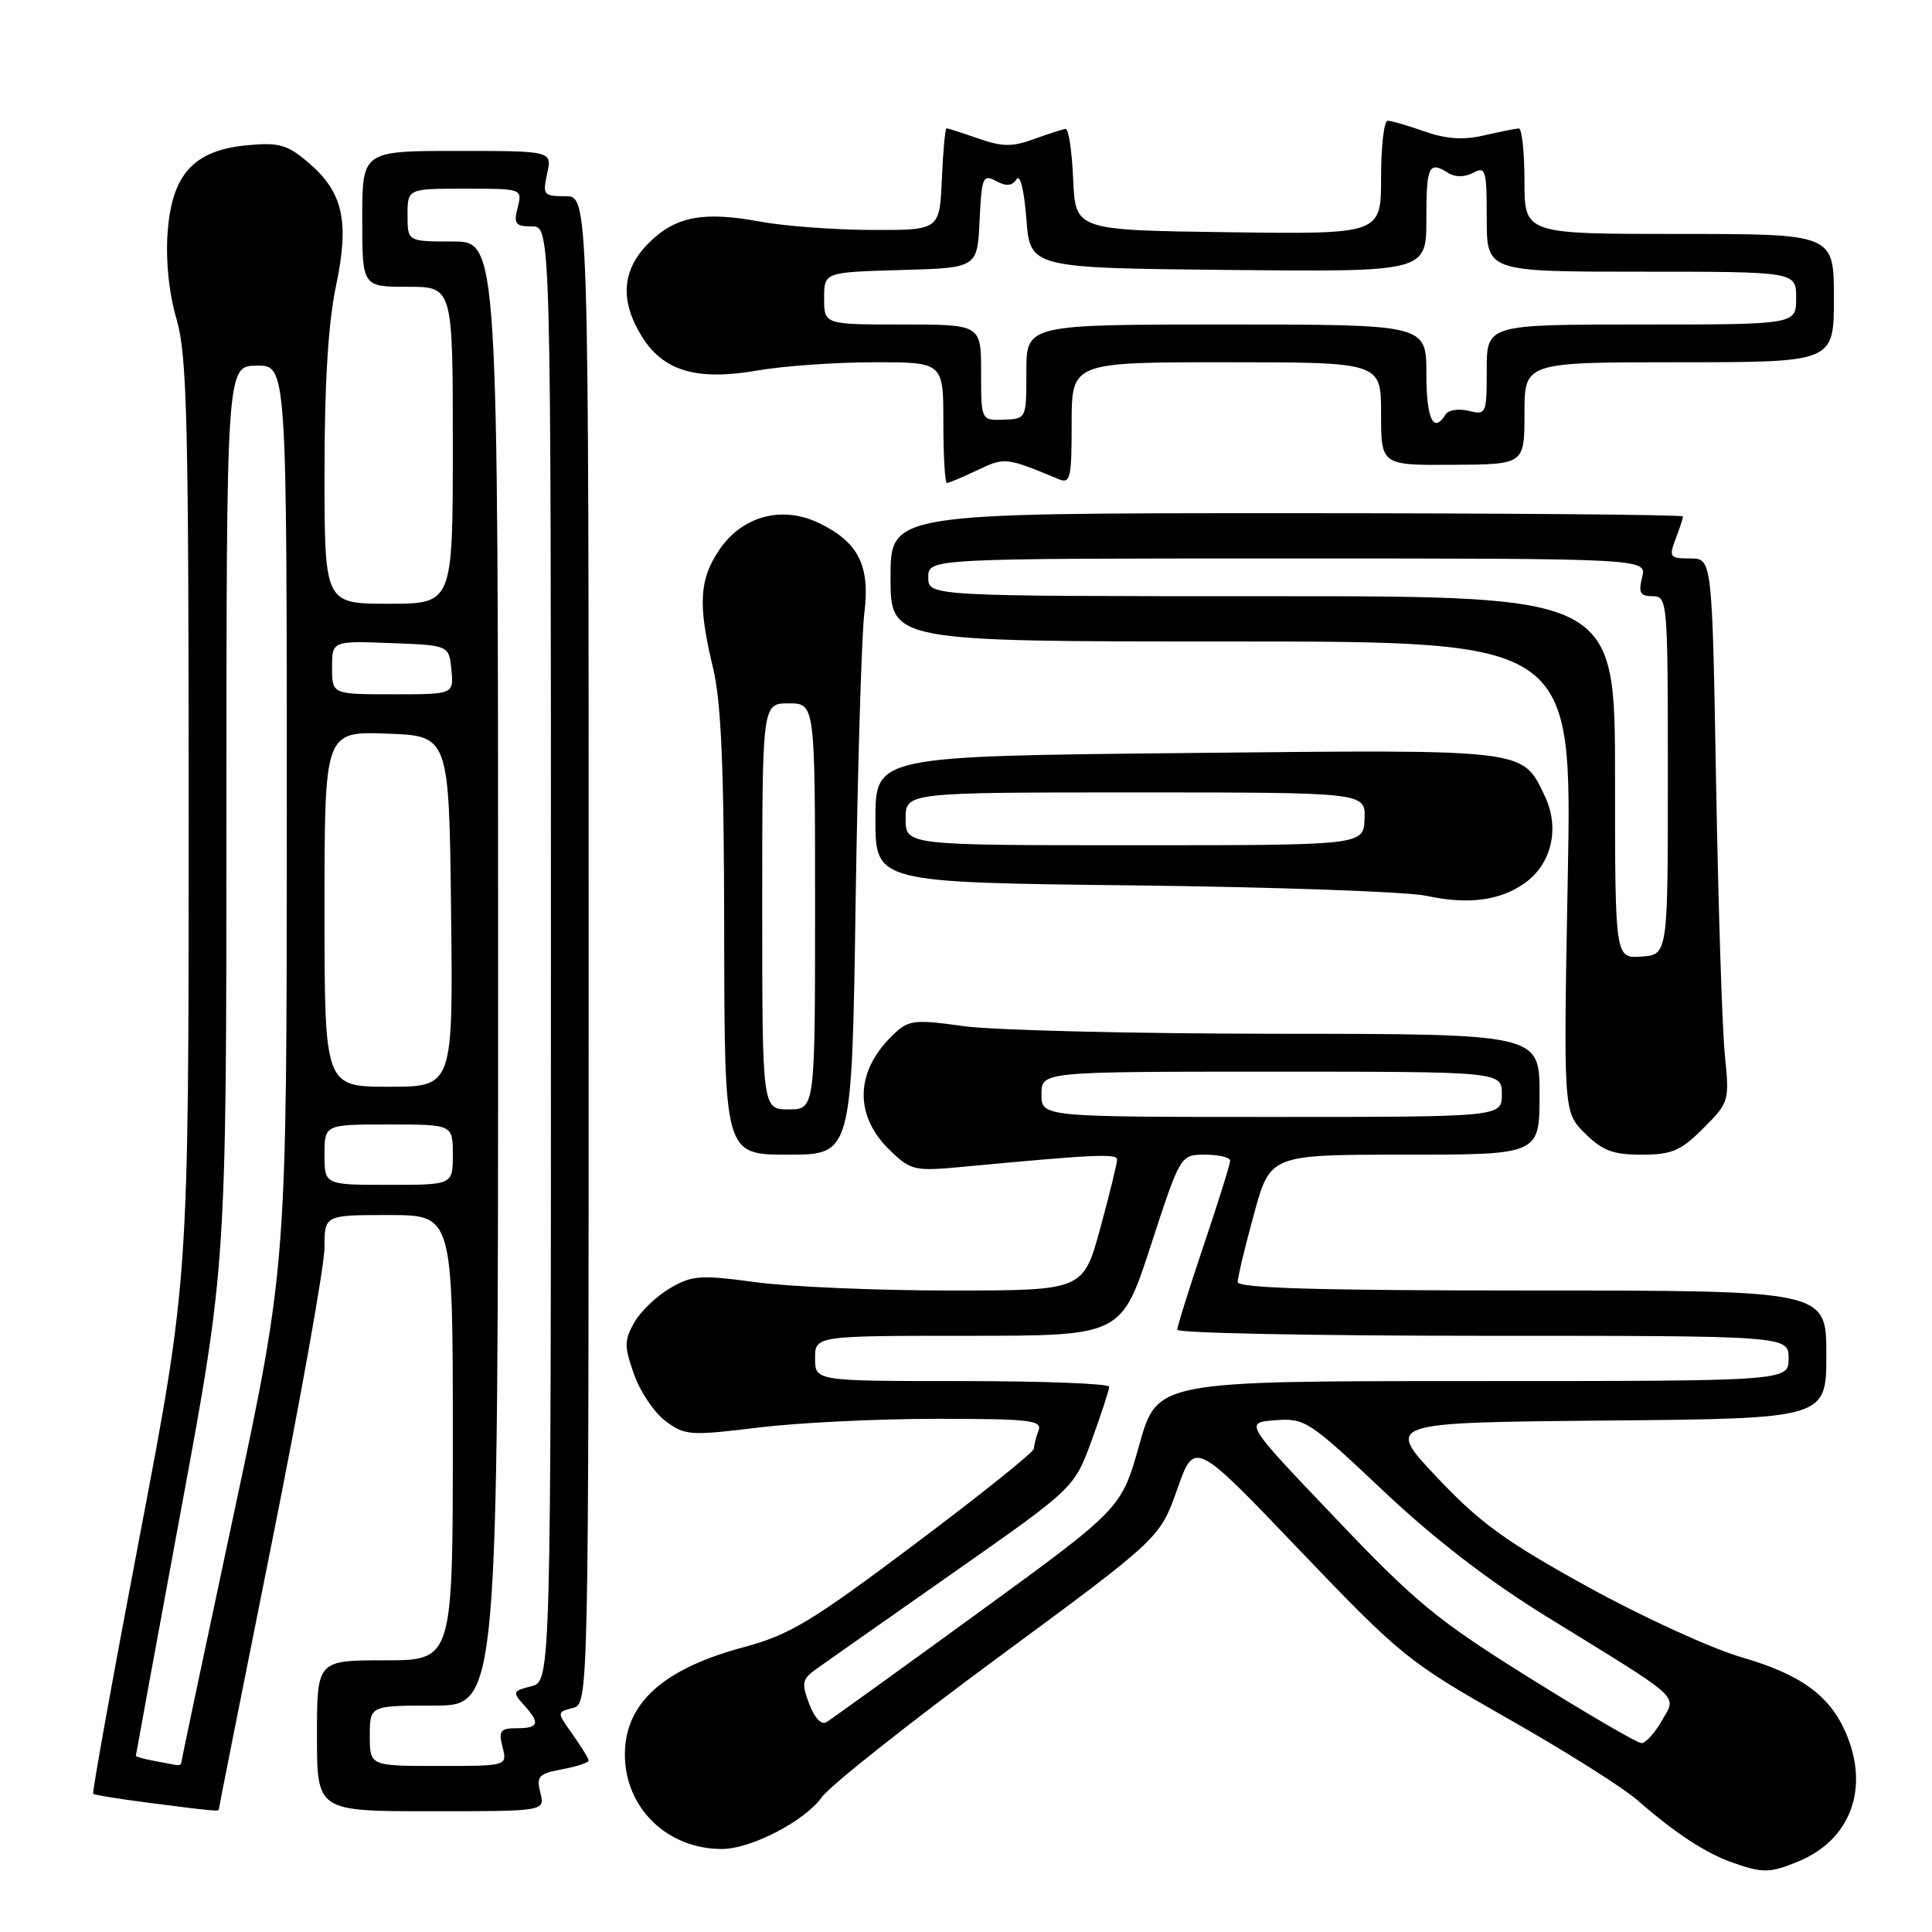 <?xml version="1.0" encoding="UTF-8" standalone="no"?>
<!DOCTYPE svg PUBLIC "-//W3C//DTD SVG 1.1//EN" "http://www.w3.org/Graphics/SVG/1.1/DTD/svg11.dtd" >
<svg xmlns="http://www.w3.org/2000/svg" xmlns:xlink="http://www.w3.org/1999/xlink" version="1.1" viewBox="0 0 256 256">
 <g >
 <path fill="currentColor"
d=" M 238.36 246.62 C 245.21 243.76 247.72 236.98 244.63 229.72 C 242.48 224.67 238.66 221.89 230.78 219.60 C 226.78 218.44 217.60 214.24 210.38 210.26 C 199.49 204.25 196.09 201.78 190.41 195.76 C 183.56 188.50 183.56 188.50 212.78 188.23 C 242.00 187.97 242.00 187.97 242.00 179.48 C 242.00 171.00 242.00 171.00 203.00 171.00 C 174.68 171.00 164.00 170.69 164.00 169.87 C 164.00 169.25 164.97 165.20 166.16 160.87 C 168.31 153.00 168.31 153.00 186.16 153.00 C 204.00 153.00 204.00 153.00 204.00 145.00 C 204.00 137.00 204.00 137.00 169.25 136.98 C 150.14 136.97 131.39 136.51 127.60 135.96 C 121.53 135.09 120.46 135.18 118.75 136.73 C 113.29 141.66 113.00 147.71 117.98 152.48 C 120.72 155.11 121.19 155.21 127.68 154.60 C 144.84 152.98 148.00 152.83 148.02 153.64 C 148.03 154.11 147.03 158.21 145.79 162.75 C 143.54 171.00 143.54 171.00 125.93 171.00 C 116.24 171.00 104.65 170.51 100.17 169.90 C 92.78 168.91 91.71 168.98 88.77 170.70 C 86.98 171.75 84.85 173.80 84.03 175.26 C 82.71 177.61 82.70 178.40 84.02 182.12 C 84.83 184.43 86.72 187.22 88.21 188.32 C 90.76 190.21 91.47 190.26 100.40 189.17 C 105.62 188.52 116.26 188.00 124.05 188.00 C 136.55 188.00 138.14 188.19 137.61 189.58 C 137.27 190.45 137.00 191.52 137.00 191.96 C 137.00 192.40 129.92 198.07 121.26 204.57 C 107.46 214.93 104.65 216.62 98.51 218.27 C 87.87 221.12 82.80 225.70 82.80 232.48 C 82.80 239.55 88.39 245.00 95.65 245.00 C 99.52 245.00 106.65 241.30 108.92 238.11 C 109.98 236.62 120.49 228.29 132.27 219.61 C 153.69 203.82 153.69 203.82 155.99 197.33 C 158.28 190.83 158.28 190.83 172.19 205.39 C 185.67 219.48 186.55 220.19 199.80 227.72 C 207.34 231.99 215.07 236.87 217.00 238.56 C 221.86 242.82 225.97 245.53 229.50 246.78 C 233.59 248.23 234.55 248.21 238.36 246.62 Z  M 29.00 239.71 C 29.00 239.55 32.15 223.71 36.00 204.50 C 39.85 185.29 43.00 167.65 43.00 165.29 C 43.00 161.00 43.00 161.00 51.50 161.00 C 60.00 161.00 60.00 161.00 60.00 190.50 C 60.00 220.00 60.00 220.00 51.00 220.00 C 42.00 220.00 42.00 220.00 42.00 230.00 C 42.00 240.00 42.00 240.00 57.11 240.00 C 72.22 240.00 72.22 240.00 71.60 237.55 C 71.05 235.37 71.37 235.02 74.49 234.44 C 76.42 234.07 78.00 233.56 78.00 233.29 C 78.00 233.03 77.05 231.47 75.89 229.84 C 73.77 226.87 73.77 226.87 75.89 226.32 C 78.00 225.77 78.00 225.77 78.00 125.88 C 78.00 26.00 78.00 26.00 74.92 26.00 C 72.02 26.00 71.88 25.83 72.50 23.00 C 73.16 20.00 73.16 20.00 60.58 20.00 C 48.00 20.00 48.00 20.00 48.00 29.00 C 48.00 38.00 48.00 38.00 54.00 38.00 C 60.00 38.00 60.00 38.00 60.00 59.00 C 60.00 80.00 60.00 80.00 51.50 80.00 C 43.00 80.00 43.00 80.00 43.00 62.57 C 43.00 50.79 43.49 42.78 44.52 37.90 C 46.34 29.24 45.46 25.41 40.73 21.43 C 38.03 19.15 36.91 18.85 32.71 19.25 C 25.64 19.93 22.77 23.10 22.21 30.82 C 21.94 34.51 22.38 38.81 23.39 42.27 C 24.79 47.09 25.00 55.68 25.00 108.67 C 25.00 169.52 25.00 169.52 18.53 203.46 C 14.97 222.12 12.19 237.52 12.35 237.68 C 12.51 237.84 15.76 238.37 19.57 238.86 C 28.60 240.02 29.00 240.05 29.00 239.71 Z  M 113.37 119.75 C 113.65 101.46 114.17 84.13 114.53 81.22 C 115.32 74.93 113.73 71.79 108.46 69.28 C 103.57 66.95 98.31 68.39 95.28 72.90 C 92.64 76.83 92.47 80.16 94.48 88.50 C 95.57 93.01 95.94 101.74 95.96 123.75 C 96.00 153.00 96.00 153.00 104.44 153.00 C 112.88 153.00 112.88 153.00 113.37 119.75 Z  M 225.69 149.51 C 229.12 146.08 229.17 145.92 228.55 139.76 C 228.20 136.32 227.68 120.11 227.39 103.75 C 226.87 74.00 226.87 74.00 223.96 74.00 C 221.25 74.00 221.12 73.82 222.02 71.43 C 222.56 70.02 223.00 68.67 223.00 68.43 C 223.00 68.20 199.38 68.00 170.50 68.00 C 118.00 68.00 118.00 68.00 118.00 76.50 C 118.00 85.00 118.00 85.00 163.15 85.00 C 208.31 85.00 208.31 85.00 207.74 116.16 C 207.16 147.32 207.16 147.32 210.00 150.16 C 212.32 152.47 213.72 153.00 217.52 153.00 C 221.53 153.00 222.70 152.50 225.69 149.51 Z  M 201.99 117.05 C 205.60 114.51 206.72 109.73 204.70 105.50 C 201.69 99.19 202.71 99.31 157.25 99.78 C 116.00 100.20 116.00 100.20 116.00 108.56 C 116.00 116.93 116.00 116.93 150.25 117.32 C 169.09 117.54 186.53 118.16 189.00 118.70 C 194.51 119.89 198.70 119.36 201.99 117.05 Z  M 129.51 62.30 C 133.12 60.57 133.32 60.59 140.25 63.48 C 141.83 64.14 142.00 63.44 142.00 56.11 C 142.00 48.00 142.00 48.00 162.50 48.00 C 183.00 48.00 183.00 48.00 183.00 54.82 C 183.00 61.65 183.00 61.65 192.50 61.59 C 202.00 61.54 202.00 61.54 202.00 54.77 C 202.00 48.00 202.00 48.00 222.50 48.00 C 243.00 48.00 243.00 48.00 243.00 39.50 C 243.00 31.00 243.00 31.00 222.50 31.00 C 202.00 31.00 202.00 31.00 202.00 24.00 C 202.00 20.15 201.66 17.01 201.25 17.02 C 200.84 17.04 198.77 17.45 196.64 17.94 C 193.89 18.58 191.65 18.43 188.77 17.42 C 186.56 16.64 184.36 16.00 183.87 16.00 C 183.39 16.00 183.00 19.38 183.00 23.52 C 183.00 31.04 183.00 31.04 162.75 30.77 C 142.50 30.50 142.50 30.50 142.20 23.75 C 142.04 20.04 141.59 17.03 141.20 17.08 C 140.82 17.12 138.93 17.73 137.00 18.43 C 134.13 19.48 132.80 19.46 129.62 18.35 C 127.49 17.61 125.60 17.00 125.42 17.00 C 125.24 17.00 124.96 20.04 124.80 23.75 C 124.50 30.50 124.50 30.50 115.50 30.47 C 110.55 30.45 103.94 29.96 100.82 29.38 C 93.20 27.96 89.49 28.67 85.96 32.20 C 82.40 35.75 82.10 39.81 85.04 44.57 C 87.89 49.18 92.34 50.49 100.38 49.09 C 103.84 48.49 110.79 48.00 115.83 48.00 C 125.00 48.00 125.00 48.00 125.00 56.00 C 125.00 60.40 125.21 64.00 125.47 64.00 C 125.72 64.00 127.54 63.23 129.51 62.30 Z  M 202.72 222.36 C 190.46 214.71 187.59 212.35 176.91 201.12 C 164.88 188.50 164.88 188.50 168.97 188.19 C 172.91 187.89 173.44 188.24 183.28 197.53 C 190.10 203.97 197.32 209.52 205.00 214.25 C 223.26 225.50 222.18 224.52 220.19 228.02 C 219.26 229.65 218.05 230.98 217.50 230.97 C 216.95 230.97 210.30 227.09 202.72 222.36 Z  M 107.22 225.77 C 106.17 222.98 106.27 222.49 108.26 221.08 C 109.48 220.21 117.65 214.47 126.41 208.33 C 142.35 197.16 142.35 197.16 144.66 190.83 C 145.93 187.35 146.97 184.16 146.98 183.75 C 146.99 183.34 138.22 183.00 127.50 183.00 C 108.00 183.00 108.00 183.00 108.00 180.00 C 108.00 177.00 108.00 177.00 128.30 177.00 C 148.59 177.00 148.59 177.00 152.50 165.00 C 156.41 153.00 156.41 153.00 159.70 153.00 C 161.52 153.00 163.00 153.36 163.00 153.80 C 163.00 154.25 161.43 159.28 159.50 165.00 C 157.57 170.72 156.00 175.75 156.00 176.20 C 156.00 176.64 174.22 177.00 196.50 177.00 C 237.00 177.00 237.00 177.00 237.00 180.00 C 237.00 183.00 237.00 183.00 195.16 183.00 C 153.33 183.00 153.33 183.00 150.96 191.45 C 148.59 199.89 148.59 199.89 129.62 213.70 C 119.19 221.29 110.14 227.81 109.52 228.19 C 108.84 228.61 107.93 227.65 107.22 225.77 Z  M 138.00 145.00 C 138.00 142.00 138.00 142.00 168.50 142.00 C 199.00 142.00 199.00 142.00 199.00 145.00 C 199.00 148.00 199.00 148.00 168.50 148.00 C 138.00 148.00 138.00 148.00 138.00 145.00 Z  M 20.25 233.29 C 19.01 233.06 18.00 232.77 18.00 232.66 C 18.00 232.55 20.70 217.85 24.00 200.00 C 30.00 167.54 30.00 167.54 30.00 108.02 C 30.01 48.50 30.01 48.50 34.00 48.45 C 38.00 48.40 38.00 48.40 38.00 108.05 C 38.00 167.69 38.00 167.69 31.00 200.50 C 27.15 218.54 24.00 233.46 24.00 233.65 C 24.00 233.84 23.66 233.94 23.25 233.86 C 22.84 233.79 21.49 233.53 20.25 233.29 Z  M 49.00 230.00 C 49.00 226.00 49.00 226.00 57.50 226.00 C 66.00 226.00 66.00 226.00 66.00 129.00 C 66.00 32.00 66.00 32.00 60.00 32.00 C 54.00 32.00 54.00 32.00 54.00 28.50 C 54.00 25.00 54.00 25.00 61.61 25.00 C 69.22 25.00 69.22 25.00 68.59 27.50 C 68.04 29.67 68.29 30.00 70.48 30.00 C 73.00 30.00 73.00 30.00 73.00 126.39 C 73.00 222.78 73.00 222.78 70.39 223.44 C 67.95 224.05 67.88 224.22 69.39 225.88 C 71.61 228.33 71.42 229.00 68.48 229.00 C 66.29 229.00 66.04 229.33 66.59 231.50 C 67.22 234.00 67.22 234.00 58.11 234.00 C 49.00 234.00 49.00 234.00 49.00 230.00 Z  M 43.00 153.00 C 43.00 149.00 43.00 149.00 51.50 149.00 C 60.00 149.00 60.00 149.00 60.00 153.00 C 60.00 157.00 60.00 157.00 51.50 157.00 C 43.00 157.00 43.00 157.00 43.00 153.00 Z  M 43.00 120.46 C 43.00 96.92 43.00 96.92 51.25 97.21 C 59.50 97.50 59.50 97.50 59.77 120.75 C 60.04 144.00 60.04 144.00 51.52 144.00 C 43.00 144.00 43.00 144.00 43.00 120.46 Z  M 44.00 88.46 C 44.00 84.92 44.00 84.92 51.75 85.21 C 59.50 85.50 59.50 85.50 59.81 88.75 C 60.13 92.00 60.13 92.00 52.06 92.00 C 44.00 92.00 44.00 92.00 44.00 88.46 Z  M 101.00 120.10 C 101.00 93.20 101.00 93.20 104.50 93.20 C 108.00 93.20 108.00 93.20 108.00 120.10 C 108.00 147.00 108.00 147.00 104.50 147.00 C 101.00 147.00 101.00 147.00 101.00 120.10 Z  M 214.00 103.00 C 214.00 79.00 214.00 79.00 168.50 79.00 C 123.00 79.00 123.00 79.00 123.00 76.50 C 123.00 74.00 123.00 74.00 170.61 74.00 C 218.22 74.00 218.22 74.00 217.59 76.50 C 217.08 78.55 217.33 79.00 218.98 79.00 C 220.95 79.00 221.00 79.59 221.00 102.75 C 221.00 126.50 221.00 126.50 217.50 126.75 C 214.00 127.00 214.00 127.00 214.00 103.00 Z  M 120.00 108.50 C 120.00 105.00 120.00 105.00 150.47 105.00 C 180.94 105.00 180.94 105.00 180.81 108.50 C 180.68 112.00 180.68 112.00 150.34 112.00 C 120.00 112.00 120.00 112.00 120.00 108.50 Z  M 130.00 49.36 C 130.00 43.00 130.00 43.00 119.60 43.00 C 109.20 43.00 109.20 43.00 109.20 39.53 C 109.20 36.07 109.20 36.07 119.35 35.78 C 129.50 35.50 129.50 35.50 129.80 29.24 C 130.07 23.45 130.24 23.06 131.99 23.99 C 133.35 24.72 134.11 24.65 134.69 23.75 C 135.17 23.01 135.70 25.15 136.00 29.00 C 136.50 35.50 136.50 35.50 162.75 35.77 C 189.00 36.03 189.00 36.03 189.00 29.02 C 189.00 21.94 189.32 21.28 191.95 22.95 C 192.83 23.50 194.09 23.48 195.20 22.90 C 196.86 22.01 197.00 22.49 197.00 28.96 C 197.00 36.00 197.00 36.00 217.50 36.00 C 238.00 36.00 238.00 36.00 238.00 39.50 C 238.00 43.00 238.00 43.00 217.50 43.00 C 197.00 43.00 197.00 43.00 197.00 49.02 C 197.00 54.87 196.93 55.02 194.61 54.44 C 193.29 54.11 191.92 54.32 191.55 54.92 C 189.94 57.53 189.00 55.53 189.00 49.50 C 189.00 43.00 189.00 43.00 162.50 43.00 C 136.00 43.00 136.00 43.00 136.00 49.25 C 136.00 55.50 136.00 55.50 133.00 55.61 C 130.00 55.71 130.00 55.71 130.00 49.36 Z "/>
</g>
</svg>